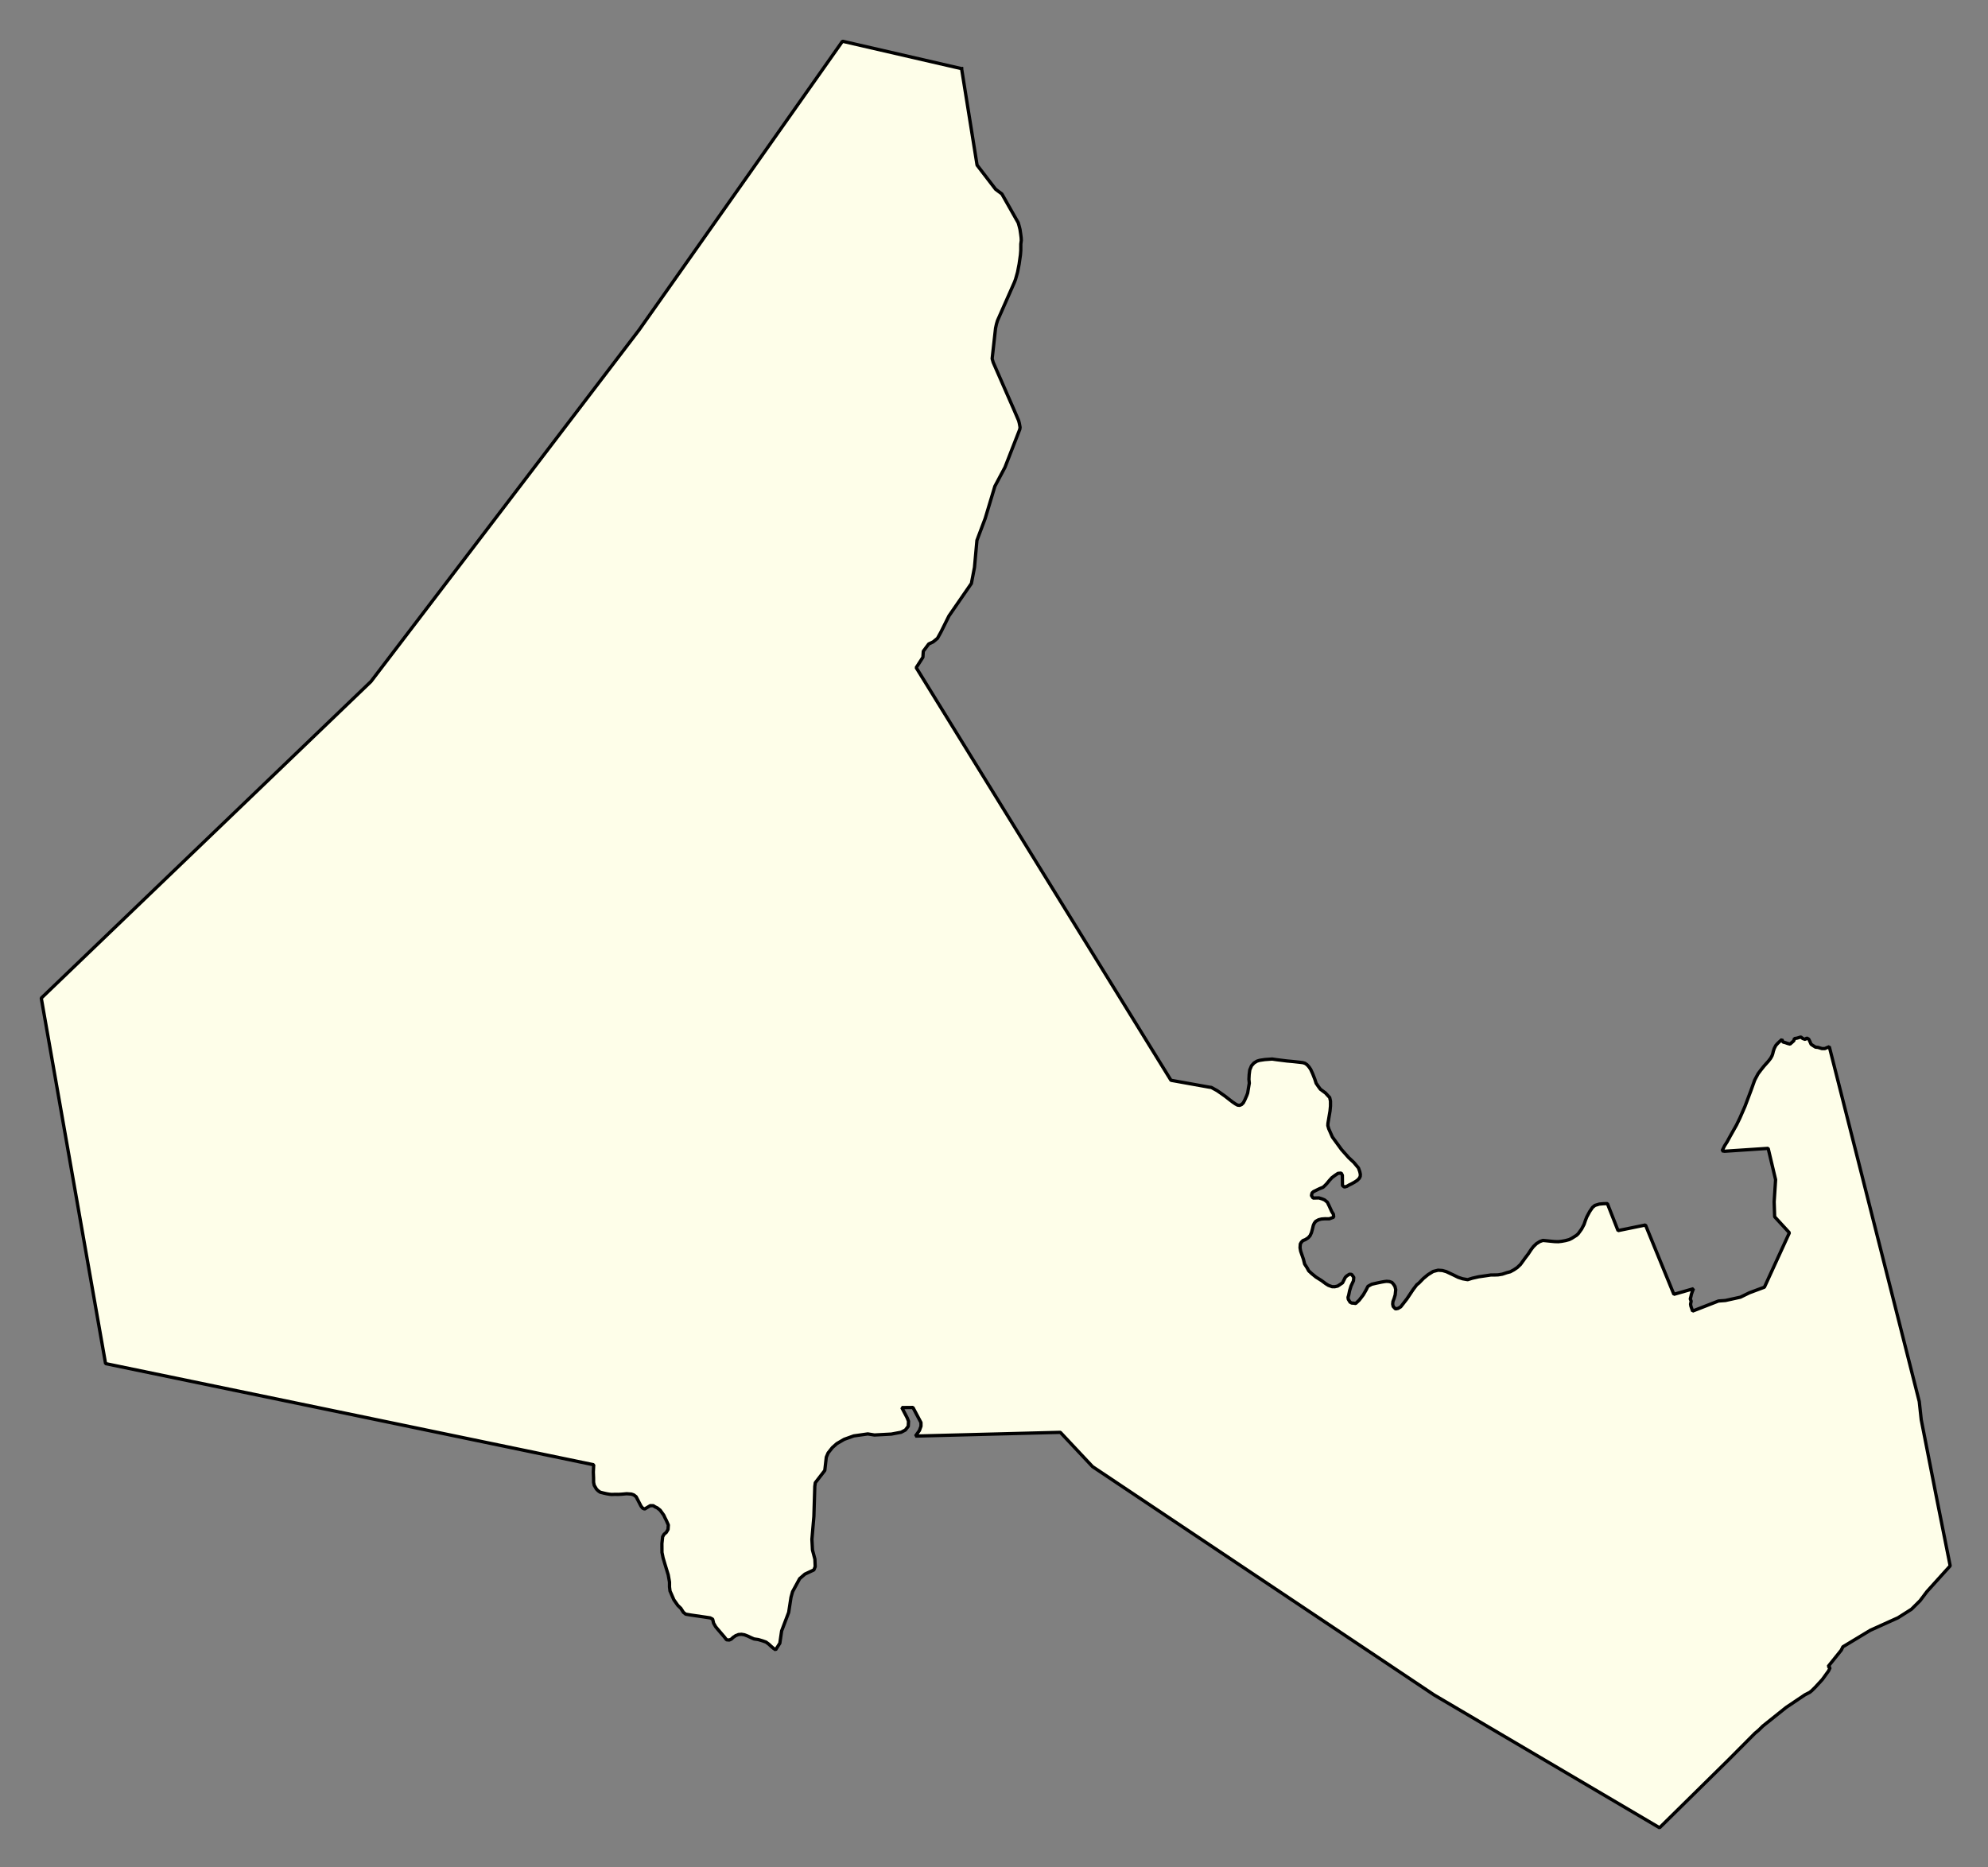 <svg xmlns="http://www.w3.org/2000/svg" role="img" viewBox="1349.18 704.68 133.77 125.64"><rect x="1349.18" y="704.68" width="133.77" height="125.64" fill="#808080" stroke="none"/><title>Taunton</title><g id="g14955" fill="#fefee9" fill-opacity="1" fill-rule="evenodd" stroke="#000" stroke-linecap="square" stroke-linejoin="bevel" stroke-opacity="1" stroke-width=".098" transform="translate(-216.714 -21.7) scale(2.264)"><path id="path15851" fill-rule="evenodd" d="M 720.229,322.88 L 720.689,325.747 L 721.24,326.465 L 721.426,326.603 L 721.912,327.46 L 721.942,327.566 L 721.965,327.658 L 721.986,327.8 L 721.999,327.904 L 722.003,327.986 L 721.989,328.091 L 721.988,328.284 L 721.978,328.414 L 721.939,328.688 L 721.892,328.93 L 721.833,329.139 L 721.799,329.23 L 721.295,330.371 L 721.265,330.473 L 721.238,330.597 L 721.137,331.5 L 721.169,331.612 L 721.788,333.024 L 721.924,333.34 L 721.944,333.416 L 721.957,333.485 L 721.967,333.542 L 721.958,333.601 L 721.517,334.731 L 721.218,335.293 L 720.93,336.25 L 720.685,336.9 L 720.612,337.704 L 720.52,338.181 L 719.853,339.147 L 719.616,339.624 L 719.512,339.812 L 719.385,339.917 L 719.252,339.98 L 719.091,340.196 L 719.079,340.375 L 718.88,340.684 L 726.452,352.949 L 727.583,353.152 L 727.65,353.161 L 727.707,353.192 L 727.826,353.258 L 727.946,353.341 L 728.059,353.421 L 728.156,353.497 L 728.285,353.596 L 728.371,353.654 L 728.431,353.687 L 728.492,353.694 L 728.55,353.67 L 728.601,353.62 L 728.642,353.543 L 728.67,353.48 L 728.705,353.401 L 728.732,353.326 L 728.754,353.186 L 728.78,353.034 L 728.769,352.92 L 728.776,352.78 L 728.794,352.64 L 728.846,352.516 L 728.92,352.434 L 729.008,352.38 L 729.086,352.356 L 729.239,352.333 L 729.459,352.317 L 729.595,352.337 L 729.902,352.375 L 730.077,352.391 L 730.261,352.411 L 730.369,352.424 L 730.434,352.443 L 730.496,352.486 L 730.557,352.554 L 730.605,352.626 L 730.665,352.757 L 730.728,352.918 L 730.766,353.036 L 730.826,353.124 L 730.892,353.214 L 731.046,353.328 L 731.115,353.404 L 731.169,353.461 L 731.193,353.567 L 731.193,353.716 L 731.179,353.862 L 731.117,354.229 L 731.114,354.296 L 731.14,354.388 L 731.249,354.635 L 731.521,355.008 L 731.732,355.246 L 731.888,355.392 L 732.025,355.556 L 732.064,355.666 L 732.08,355.742 L 732.077,355.805 L 732.048,355.863 L 731.988,355.924 L 731.902,355.98 L 731.812,356.03 L 731.741,356.064 L 731.681,356.1 L 731.606,356.121 L 731.549,356.078 L 731.546,355.773 L 731.512,355.707 L 731.416,355.715 L 731.33,355.773 L 731.233,355.845 L 731.153,355.934 L 731.085,356.018 L 731.028,356.077 L 730.974,356.127 L 730.866,356.171 L 730.688,356.258 L 730.644,356.298 L 730.627,356.375 L 730.676,356.449 L 730.849,356.445 L 730.944,356.474 L 731.019,356.506 L 731.1,356.573 L 731.158,356.692 L 731.228,356.847 L 731.28,356.931 L 731.289,357.017 L 731.158,357.066 L 731.032,357.065 L 730.928,357.072 L 730.838,357.095 L 730.752,357.143 L 730.711,357.198 L 730.682,357.263 L 730.656,357.374 L 730.625,357.484 L 730.585,357.569 L 730.532,357.629 L 730.446,357.685 L 730.374,357.713 L 730.327,357.761 L 730.296,357.814 L 730.288,357.926 L 730.306,358.027 L 730.389,358.268 L 730.424,358.409 L 730.495,358.519 L 730.545,358.611 L 730.634,358.694 L 730.763,358.799 L 730.927,358.902 L 731.052,358.995 L 731.131,359.044 L 731.241,359.084 L 731.32,359.085 L 731.408,359.065 L 731.551,358.969 L 731.632,358.807 L 731.678,358.763 L 731.756,358.713 L 731.821,358.718 L 731.885,358.806 L 731.876,358.908 L 731.803,359.065 L 731.761,359.203 L 731.733,359.339 L 731.714,359.4 L 731.722,359.457 L 731.774,359.543 L 731.825,359.57 L 731.884,359.573 L 731.941,359.583 L 732.046,359.485 L 732.167,359.327 L 732.252,359.18 L 732.306,359.073 L 732.419,359.011 L 732.562,358.978 L 732.709,358.947 L 732.801,358.931 L 732.862,358.924 L 732.947,358.931 L 733.02,358.958 L 733.069,359.015 L 733.109,359.077 L 733.132,359.171 L 733.116,359.327 L 733.083,359.436 L 733.049,359.524 L 733.042,359.603 L 733.056,359.672 L 733.125,359.744 L 733.198,359.73 L 733.28,359.683 L 733.365,359.574 L 733.466,359.444 L 733.65,359.168 L 733.757,359.027 L 733.821,358.976 L 733.954,358.839 L 734.09,358.727 L 734.244,358.631 L 734.391,358.594 L 734.521,358.603 L 734.637,358.637 L 734.835,358.73 L 734.987,358.805 L 735.121,358.849 L 735.27,358.875 L 735.407,358.832 L 735.597,358.789 L 735.819,358.757 L 735.958,358.736 L 736.092,358.735 L 736.176,358.732 L 736.302,358.711 L 736.437,358.666 L 736.537,358.64 L 736.644,358.582 L 736.744,358.514 L 736.839,358.424 L 736.985,358.222 L 737.07,358.111 L 737.149,357.99 L 737.223,357.893 L 737.313,357.806 L 737.416,357.741 L 737.506,357.709 L 737.605,357.718 L 737.74,357.732 L 737.854,357.743 L 737.964,357.746 L 738.061,357.735 L 738.176,357.714 L 738.288,357.684 L 738.36,357.648 L 738.435,357.601 L 738.505,357.557 L 738.557,357.508 L 738.656,357.371 L 738.73,357.231 L 738.774,357.102 L 738.812,357.007 L 738.895,356.853 L 738.98,356.728 L 739.054,356.667 L 739.184,356.628 L 739.311,356.617 L 739.423,356.614 L 739.739,357.417 L 740.555,357.25 L 741.399,359.311 L 741.981,359.144 L 741.942,359.243 L 741.919,359.312 L 741.906,359.375 L 741.887,359.446 L 741.913,359.515 L 741.895,359.602 L 741.905,359.663 L 741.955,359.809 L 742.725,359.509 L 742.931,359.494 L 743.375,359.396 L 743.645,359.264 L 744.09,359.098 L 744.832,357.481 L 744.394,357.005 L 744.379,356.561 L 744.422,355.903 L 744.201,354.972 L 742.905,355.058 L 742.832,355.045 L 742.904,354.899 L 742.981,354.778 L 743.094,354.572 L 743.262,354.275 L 743.362,354.068 L 743.511,353.727 L 743.695,353.239 L 743.801,352.943 L 743.903,352.752 L 743.985,352.643 L 744.076,352.529 L 744.144,352.453 L 744.206,352.384 L 744.276,352.293 L 744.316,352.22 L 744.337,352.161 L 744.354,352.088 L 744.382,352.003 L 744.428,351.914 L 744.477,351.859 L 744.533,351.805 L 744.609,351.737 L 744.644,351.813 L 744.713,351.83 L 744.776,351.853 L 744.851,351.873 L 744.9,351.83 L 744.964,351.772 L 744.981,351.71 L 745.063,351.695 L 745.173,351.662 L 745.229,351.707 L 745.302,351.733 L 745.349,351.692 L 745.408,351.728 L 745.442,351.797 L 745.477,351.877 L 745.526,351.912 L 745.609,351.964 L 745.682,351.971 L 745.801,352.007 L 745.883,352.007 L 746.018,351.95 L 748.692,362.498 L 748.751,363.04 L 749.226,365.455 L 749.611,367.381 L 748.919,368.147 L 748.716,368.417 L 748.46,368.671 L 748.061,368.924 L 747.236,369.297 L 746.422,369.788 L 746.374,369.887 L 745.985,370.371 L 746.041,370.409 L 745.997,370.503 L 745.811,370.76 L 745.6,370.99 L 745.495,371.094 L 745.435,371.142 L 745.299,371.211 L 745.095,371.348 L 744.736,371.589 L 744.043,372.143 L 743.919,372.265 L 743.808,372.358 L 743.011,373.159 L 740.973,375.166 L 734.271,371.217 L 724.12,364.431 L 723.164,363.413 L 718.858,363.524 L 718.976,363.357 L 719.022,363.231 L 719.022,363.123 L 718.783,362.674 L 718.452,362.677 L 718.612,362.983 L 718.651,363.084 L 718.644,363.233 L 718.558,363.344 L 718.433,363.41 L 718.141,363.465 L 717.638,363.492 L 717.441,363.46 L 717.024,363.519 L 716.741,363.62 L 716.521,363.748 L 716.388,363.866 L 716.262,364.025 L 716.208,364.151 L 716.163,364.546 L 715.881,364.911 L 715.866,365.02 L 715.839,365.911 L 715.78,366.594 L 715.797,366.91 L 715.869,367.184 L 715.878,367.404 L 715.839,367.502 L 715.572,367.627 L 715.416,367.762 L 715.205,368.15 L 715.159,368.315 L 715.09,368.764 L 714.88,369.316 L 714.827,369.68 L 714.702,369.876 L 714.638,369.833 L 714.57,369.775 L 714.499,369.709 L 714.416,369.647 L 714.315,369.611 L 714.185,369.572 L 714.06,369.554 L 713.96,369.51 L 713.872,369.468 L 713.772,369.43 L 713.687,369.416 L 713.599,369.423 L 713.517,369.455 L 713.442,369.505 L 713.384,369.559 L 713.324,369.586 L 713.243,369.579 L 713.183,369.501 L 712.977,369.261 L 712.92,369.192 L 712.859,369.086 L 712.83,368.966 L 712.757,368.928 L 712.639,368.91 L 712.188,368.844 L 712.029,368.817 L 711.961,368.763 L 711.885,368.644 L 711.794,368.556 L 711.678,368.391 L 711.563,368.129 L 711.548,368.009 L 711.548,367.864 L 711.51,367.65 L 711.414,367.336 L 711.357,367.143 L 711.324,366.981 L 711.322,366.72 L 711.344,366.515 L 711.386,366.443 L 711.452,366.387 L 711.504,366.299 L 711.513,366.167 L 711.454,366.033 L 711.416,365.959 L 711.376,365.873 L 711.312,365.785 L 711.27,365.727 L 711.183,365.658 L 711.122,365.629 L 711.067,365.594 L 710.976,365.592 L 710.809,365.692 L 710.749,365.666 L 710.701,365.606 L 710.589,365.39 L 710.555,365.326 L 710.486,365.273 L 710.415,365.248 L 710.275,365.238 L 710.131,365.251 L 710.033,365.257 L 709.919,365.256 L 709.824,365.259 L 709.759,365.252 L 709.682,365.239 L 709.589,365.218 L 709.487,365.192 L 709.428,365.151 L 709.378,365.102 L 709.31,364.987 L 709.292,364.9 L 709.291,364.77 L 709.284,364.592 L 709.295,364.377 L 701.449,362.749 L 694.787,361.37 L 692.876,350.507 L 702.674,341.097 L 710.643,330.647 L 716.689,322.065 L 720.229,322.88"/></g></svg>